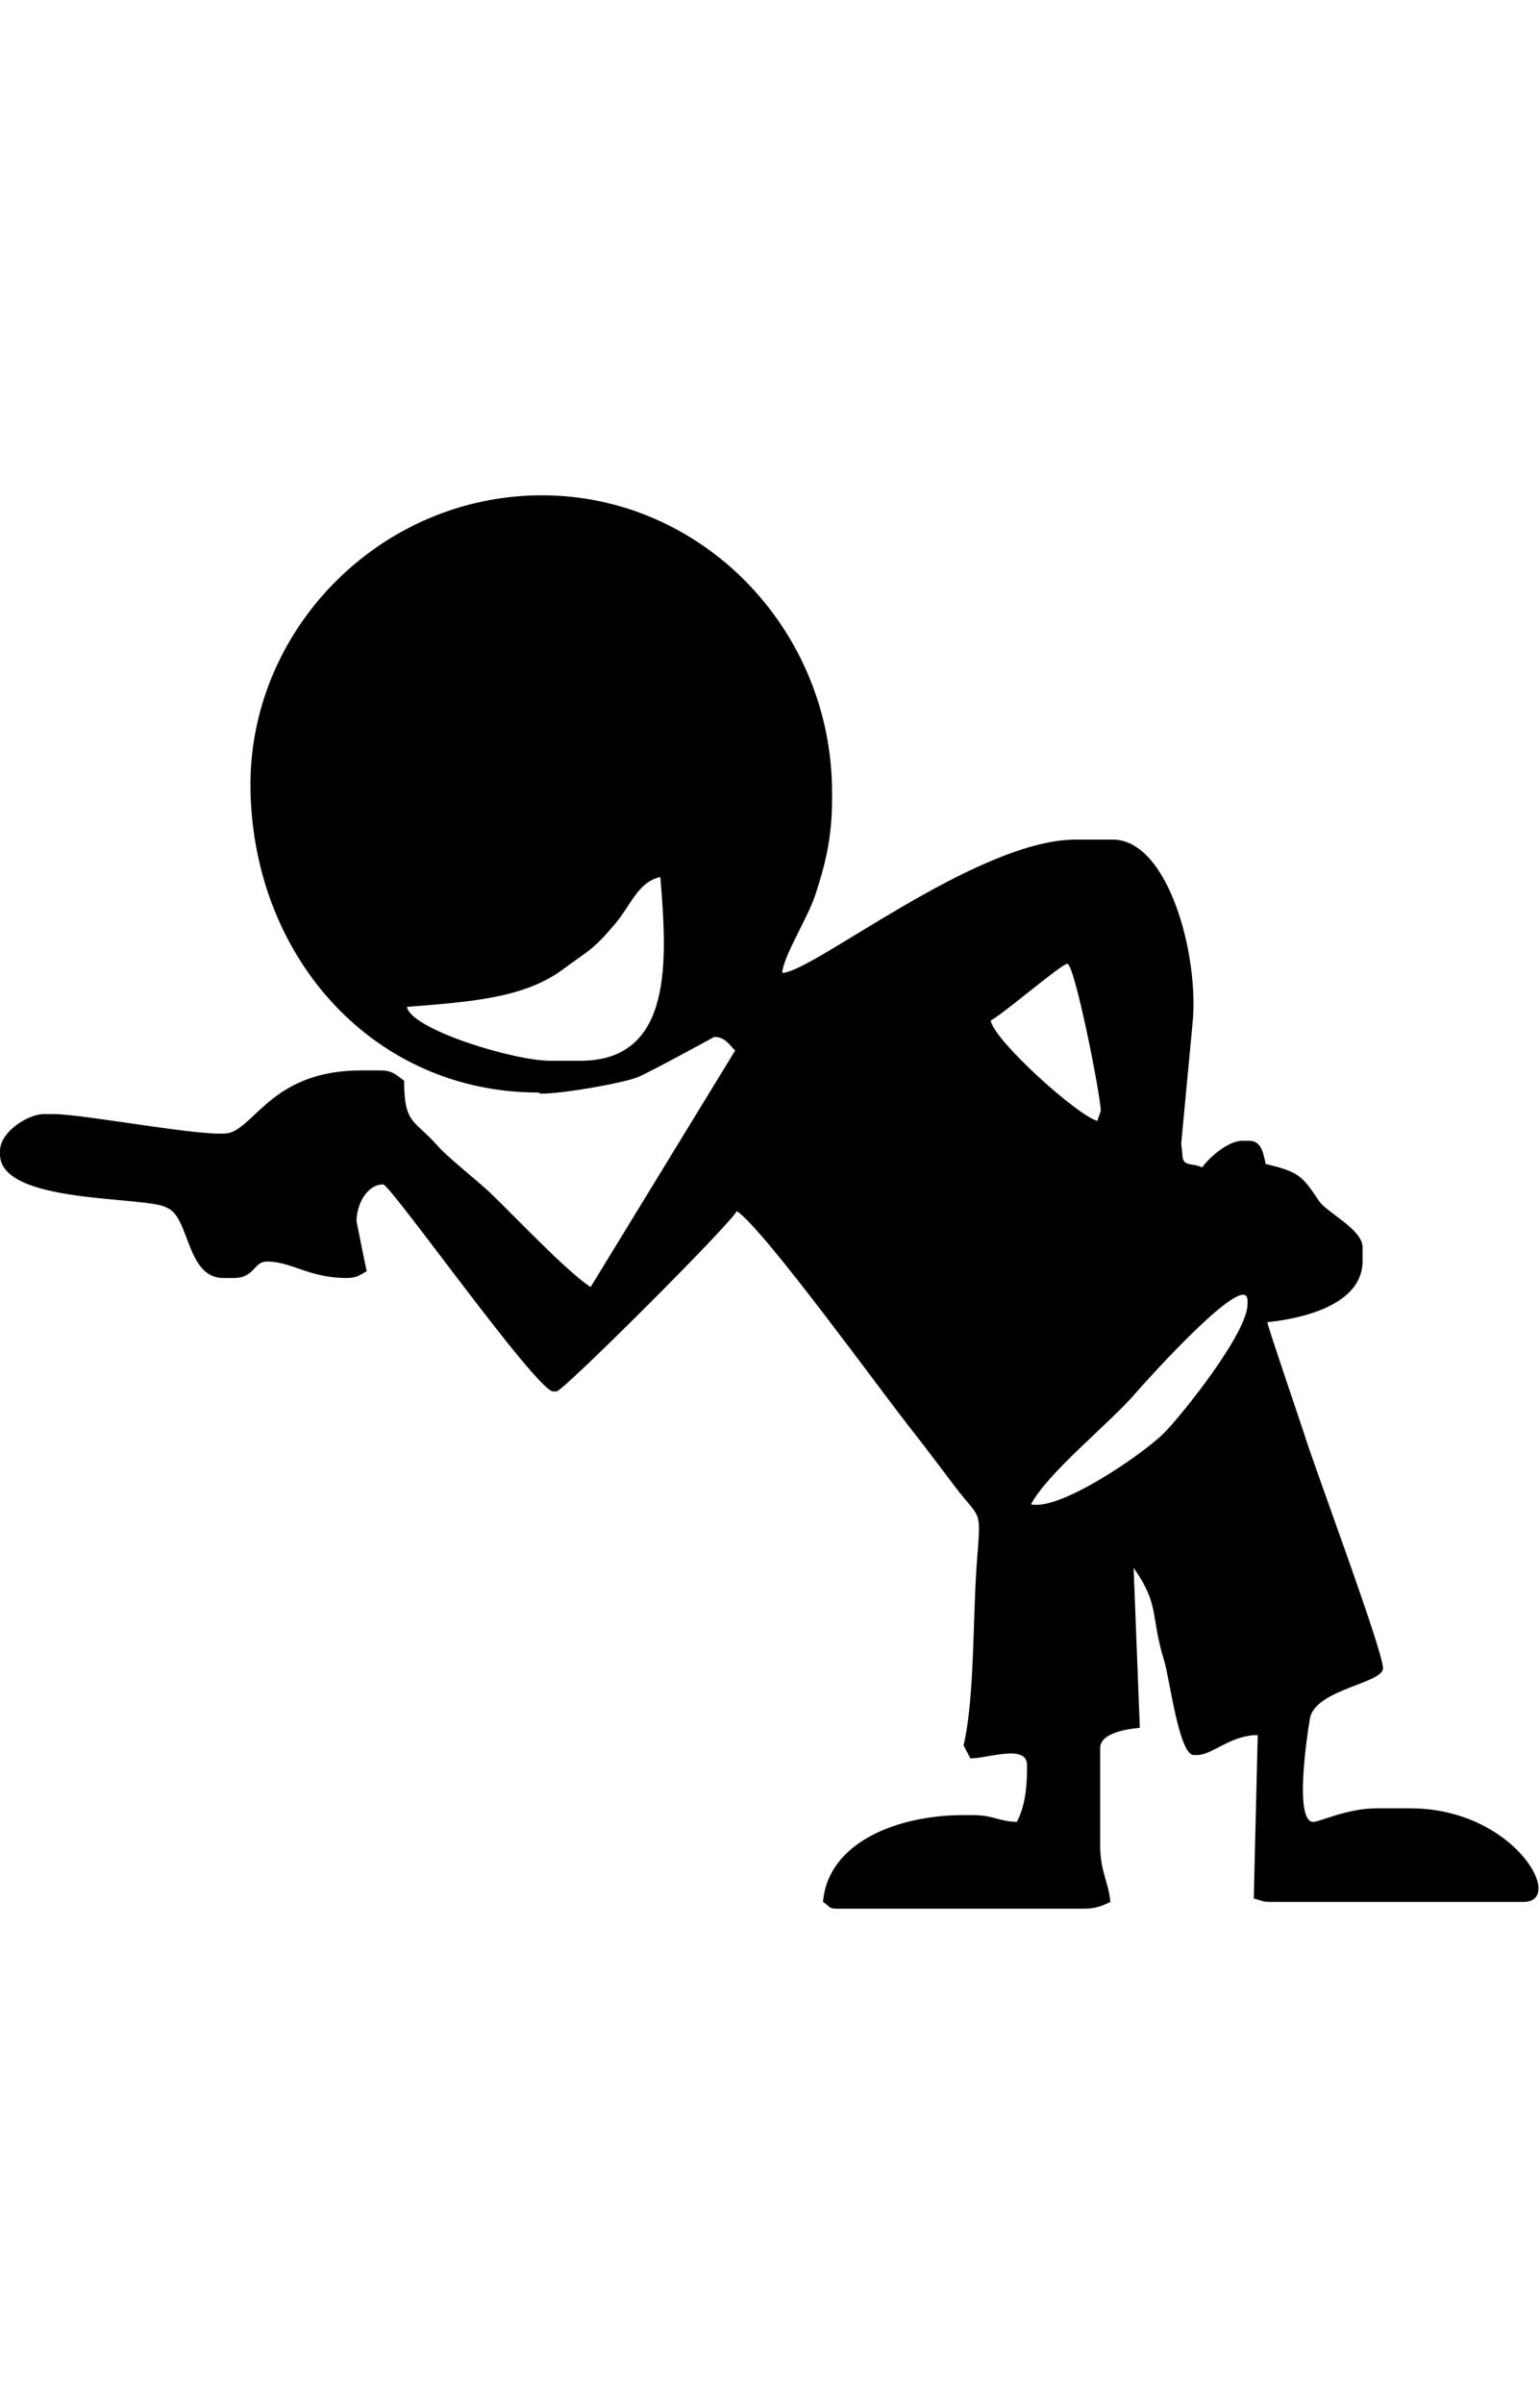 <?xml version="1.0" encoding="UTF-8"?>
<!DOCTYPE svg PUBLIC "-//W3C//DTD SVG 1.1//EN" "http://www.w3.org/Graphics/SVG/1.1/DTD/svg11.dtd">
<!-- Creator: CorelDRAW -->
<svg xmlns="http://www.w3.org/2000/svg" xml:space="preserve" width="25in" height="39in" style="shape-rendering:geometricPrecision; text-rendering:geometricPrecision; image-rendering:optimizeQuality; fill-rule:evenodd; clip-rule:evenodd"
viewBox="0 0 2.717 2.488"
 xmlns:xlink="http://www.w3.org/1999/xlink">
 <defs>
  <style type="text/css">
   <![CDATA[
    .fil0 {fill:black}
   ]]>
  </style>
 </defs>
 <g id="Layer_x0020_1">
  <path class="fil0" d="M1.819 1.777c0.031,-0.058 0.142,-0.145 0.188,-0.2 0.014,-0.016 0.194,-0.217 0.194,-0.159l0 0.006c0,0.051 -0.116,0.196 -0.148,0.228 -0.035,0.035 -0.182,0.137 -0.234,0.125zm-0.071 -0.853c0.024,-0.013 0.125,-0.1 0.135,-0.1 0.013,0 0.059,0.233 0.059,0.259 0,0.002 -0.004,0.011 -0.006,0.018 -0.036,-0.01 -0.18,-0.14 -0.188,-0.176zm-1.03 -0.024c0.111,-0.009 0.206,-0.015 0.275,-0.066 0.047,-0.035 0.052,-0.033 0.091,-0.079 0.03,-0.035 0.041,-0.075 0.081,-0.084 0.012,0.145 0.024,0.324 -0.141,0.324l-0.053 0c-0.064,0 -0.242,-0.054 -0.253,-0.094zm0.236 0.153c0.04,0 0.142,-0.018 0.171,-0.029 0.02,-0.008 0.135,-0.071 0.135,-0.071 0.019,0 0.026,0.013 0.037,0.024l-0.255 0.417c-0.044,-0.029 -0.134,-0.125 -0.179,-0.168 -0.024,-0.022 -0.073,-0.061 -0.09,-0.08 -0.042,-0.048 -0.06,-0.038 -0.06,-0.116 -0.013,-0.009 -0.02,-0.018 -0.041,-0.018l-0.035 0c-0.153,0 -0.186,0.097 -0.232,0.11 -0.034,0.01 -0.256,-0.033 -0.31,-0.033l-0.018 0c-0.027,0 -0.077,0.031 -0.077,0.065l0 0.006c0,0.089 0.261,0.073 0.294,0.094 0.041,0.015 0.034,0.124 0.1,0.124l0.018 0c0.038,0 0.035,-0.029 0.059,-0.029 0.044,0 0.074,0.029 0.141,0.029 0.018,0 0.024,-0.006 0.035,-0.012 -0.002,-0.008 -0.018,-0.088 -0.018,-0.088 0,-0.029 0.018,-0.065 0.047,-0.065 0.013,0 0.271,0.365 0.3,0.365l0.006 0c0.011,0 0.304,-0.292 0.318,-0.318 0.049,0.033 0.256,0.32 0.311,0.389 0.026,0.033 0.048,0.063 0.074,0.097 0.045,0.059 0.046,0.037 0.039,0.126 -0.008,0.098 -0.004,0.246 -0.024,0.33l0.012 0.023c0.031,0 0.1,-0.026 0.1,0.012l0 0.006c0,0.038 -0.005,0.069 -0.018,0.094 -0.032,-0.001 -0.042,-0.012 -0.077,-0.012l-0.018 0c-0.114,0 -0.238,0.047 -0.247,0.153 0.011,0.007 0.01,0.012 0.024,0.012l0.436 0c0.021,0 0.033,-0.005 0.047,-0.012 -0.003,-0.035 -0.018,-0.053 -0.018,-0.1l0 -0.171c0,-0.025 0.04,-0.033 0.07,-0.036l-0.011 -0.282c0.047,0.067 0.029,0.083 0.054,0.164 0.009,0.028 0.026,0.166 0.052,0.166l0.006 0c0.026,0 0.054,-0.031 0.1,-0.035l0.007 0 -0.007 0.288c0.013,0.003 0.014,0.006 0.029,0.006l0.447 0c0.075,0 -0.016,-0.165 -0.2,-0.165l-0.059 0c-0.052,0 -0.101,0.024 -0.112,0.024 -0.034,0 -0.011,-0.153 -0.006,-0.182 0.009,-0.052 0.129,-0.062 0.129,-0.089 0,-0.031 -0.119,-0.349 -0.138,-0.41 -0.008,-0.025 -0.067,-0.197 -0.066,-0.2 0.001,-0.001 0.168,-0.011 0.168,-0.108l0 -0.024c0,-0.032 -0.063,-0.061 -0.077,-0.082 -0.029,-0.043 -0.034,-0.051 -0.094,-0.065 -0.004,-0.018 -0.007,-0.041 -0.029,-0.041l-0.012 0c-0.026,0 -0.06,0.031 -0.071,0.047 -0.019,-0.009 -0.035,2.13913e-005 -0.035,-0.024l-0.002 -0.018 0.02 -0.212c0.012,-0.118 -0.042,-0.324 -0.141,-0.324l-0.065 0c-0.175,0 -0.465,0.235 -0.518,0.235 0.002,-0.029 0.044,-0.095 0.058,-0.136 0.017,-0.052 0.03,-0.1 0.03,-0.17l0 -0.012c0,-0.287 -0.229,-0.524 -0.512,-0.524 -0.286,0 -0.521,0.239 -0.514,0.523 0.007,0.295 0.219,0.53 0.508,0.53z"/>
 </g>
</svg>
